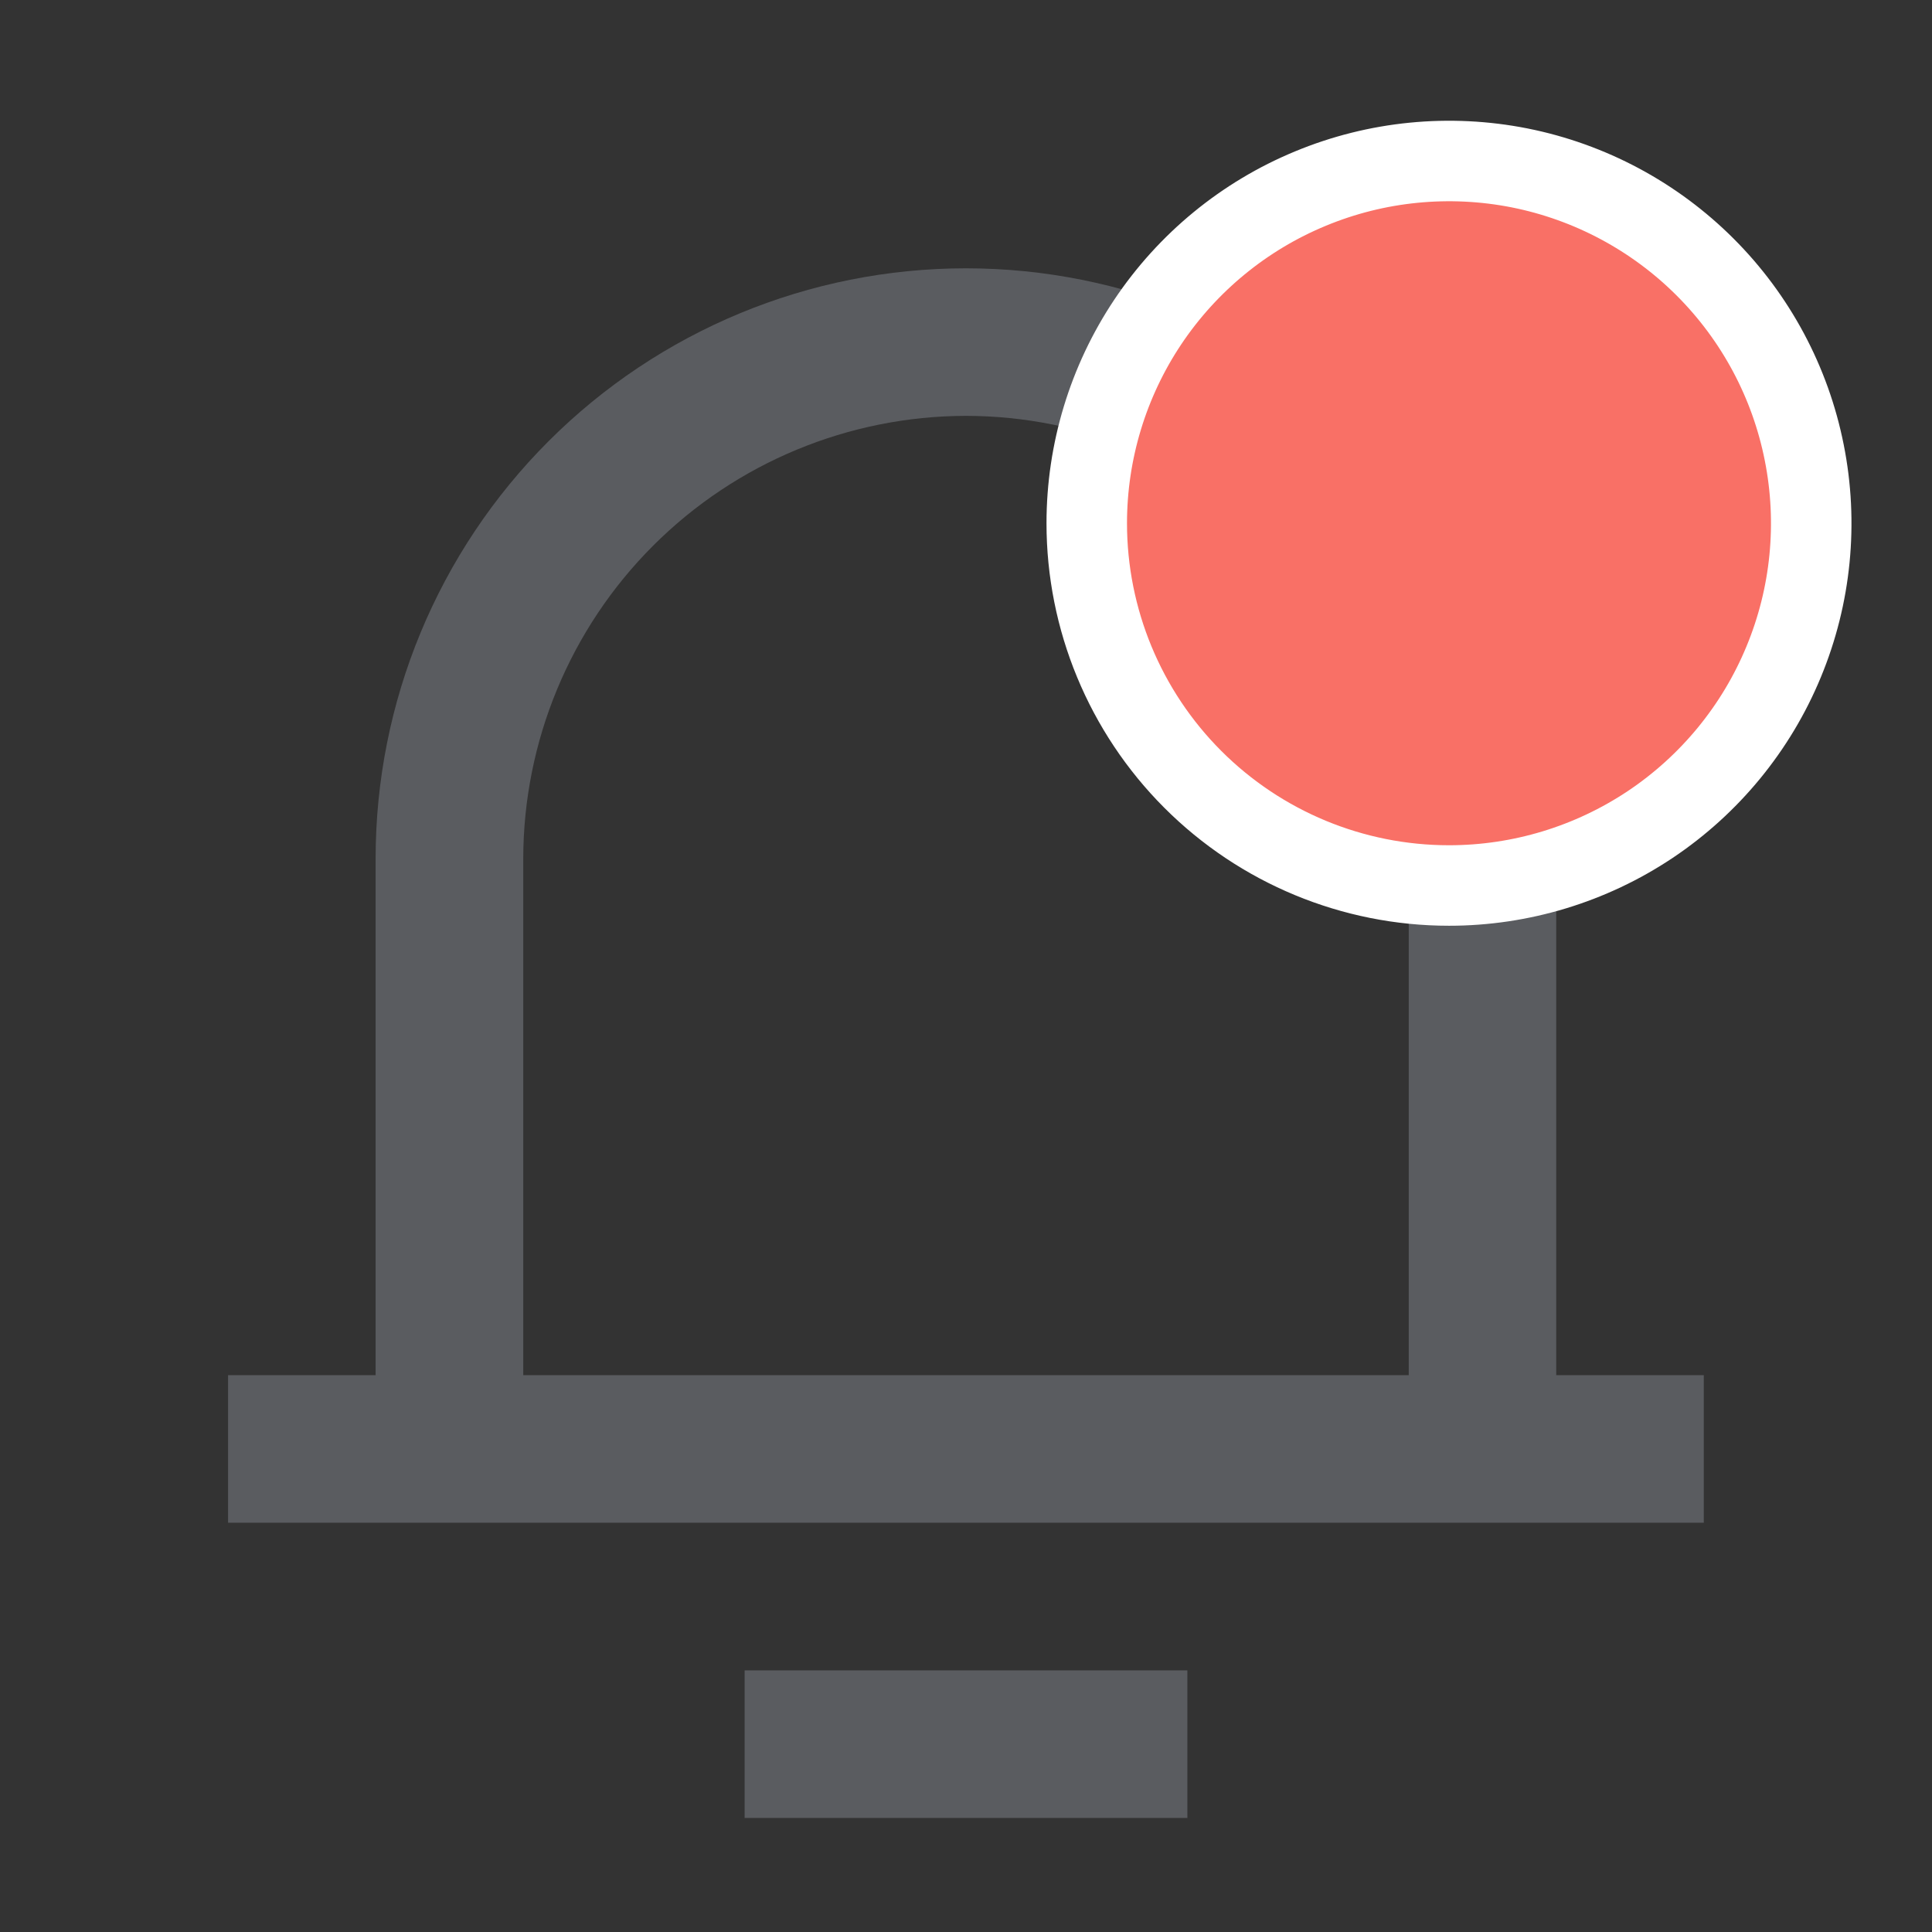 <svg width="24" height="24" viewBox="0 0 24 24" fill="none" xmlns="http://www.w3.org/2000/svg">
<rect x="0" y="0" width="24" height="24" fill="#333333" stroke="none"/>
<path d="M14.75 22.583H9.25V20.75H14.75V22.582V22.583ZM21.166 18.916H2.833V17.083H4.666V10.666C4.666 8.721 5.439 6.856 6.814 5.481C8.189 4.106 10.054 3.333 11.999 3.333C13.944 3.333 15.809 4.106 17.184 5.481C18.559 6.856 19.332 8.721 19.332 10.666V17.083H21.165V18.915L21.166 18.916ZM12 5.166C10.542 5.168 9.144 5.748 8.113 6.779C7.082 7.81 6.502 9.208 6.5 10.666V17.083H17.5V10.666C17.498 9.208 16.918 7.81 15.887 6.779C14.856 5.748 13.458 5.168 12 5.166Z" fill="#5A5C60"/>
<path d="M14.258 4C13.764 4.74 13.5 5.61 13.5 6.5C13.5 7.693 13.974 8.838 14.818 9.682C15.662 10.526 16.806 11 18 11C18.89 11 19.76 10.736 20.5 10.242C21.24 9.747 21.817 9.044 22.157 8.222C22.498 7.4 22.587 6.495 22.413 5.622C22.24 4.749 21.811 3.947 21.182 3.318C20.553 2.689 19.751 2.26 18.878 2.086C18.005 1.913 17.1 2.002 16.278 2.343C15.456 2.683 14.753 3.26 14.258 4Z" fill="#F97066" stroke="white"/>
</svg>
